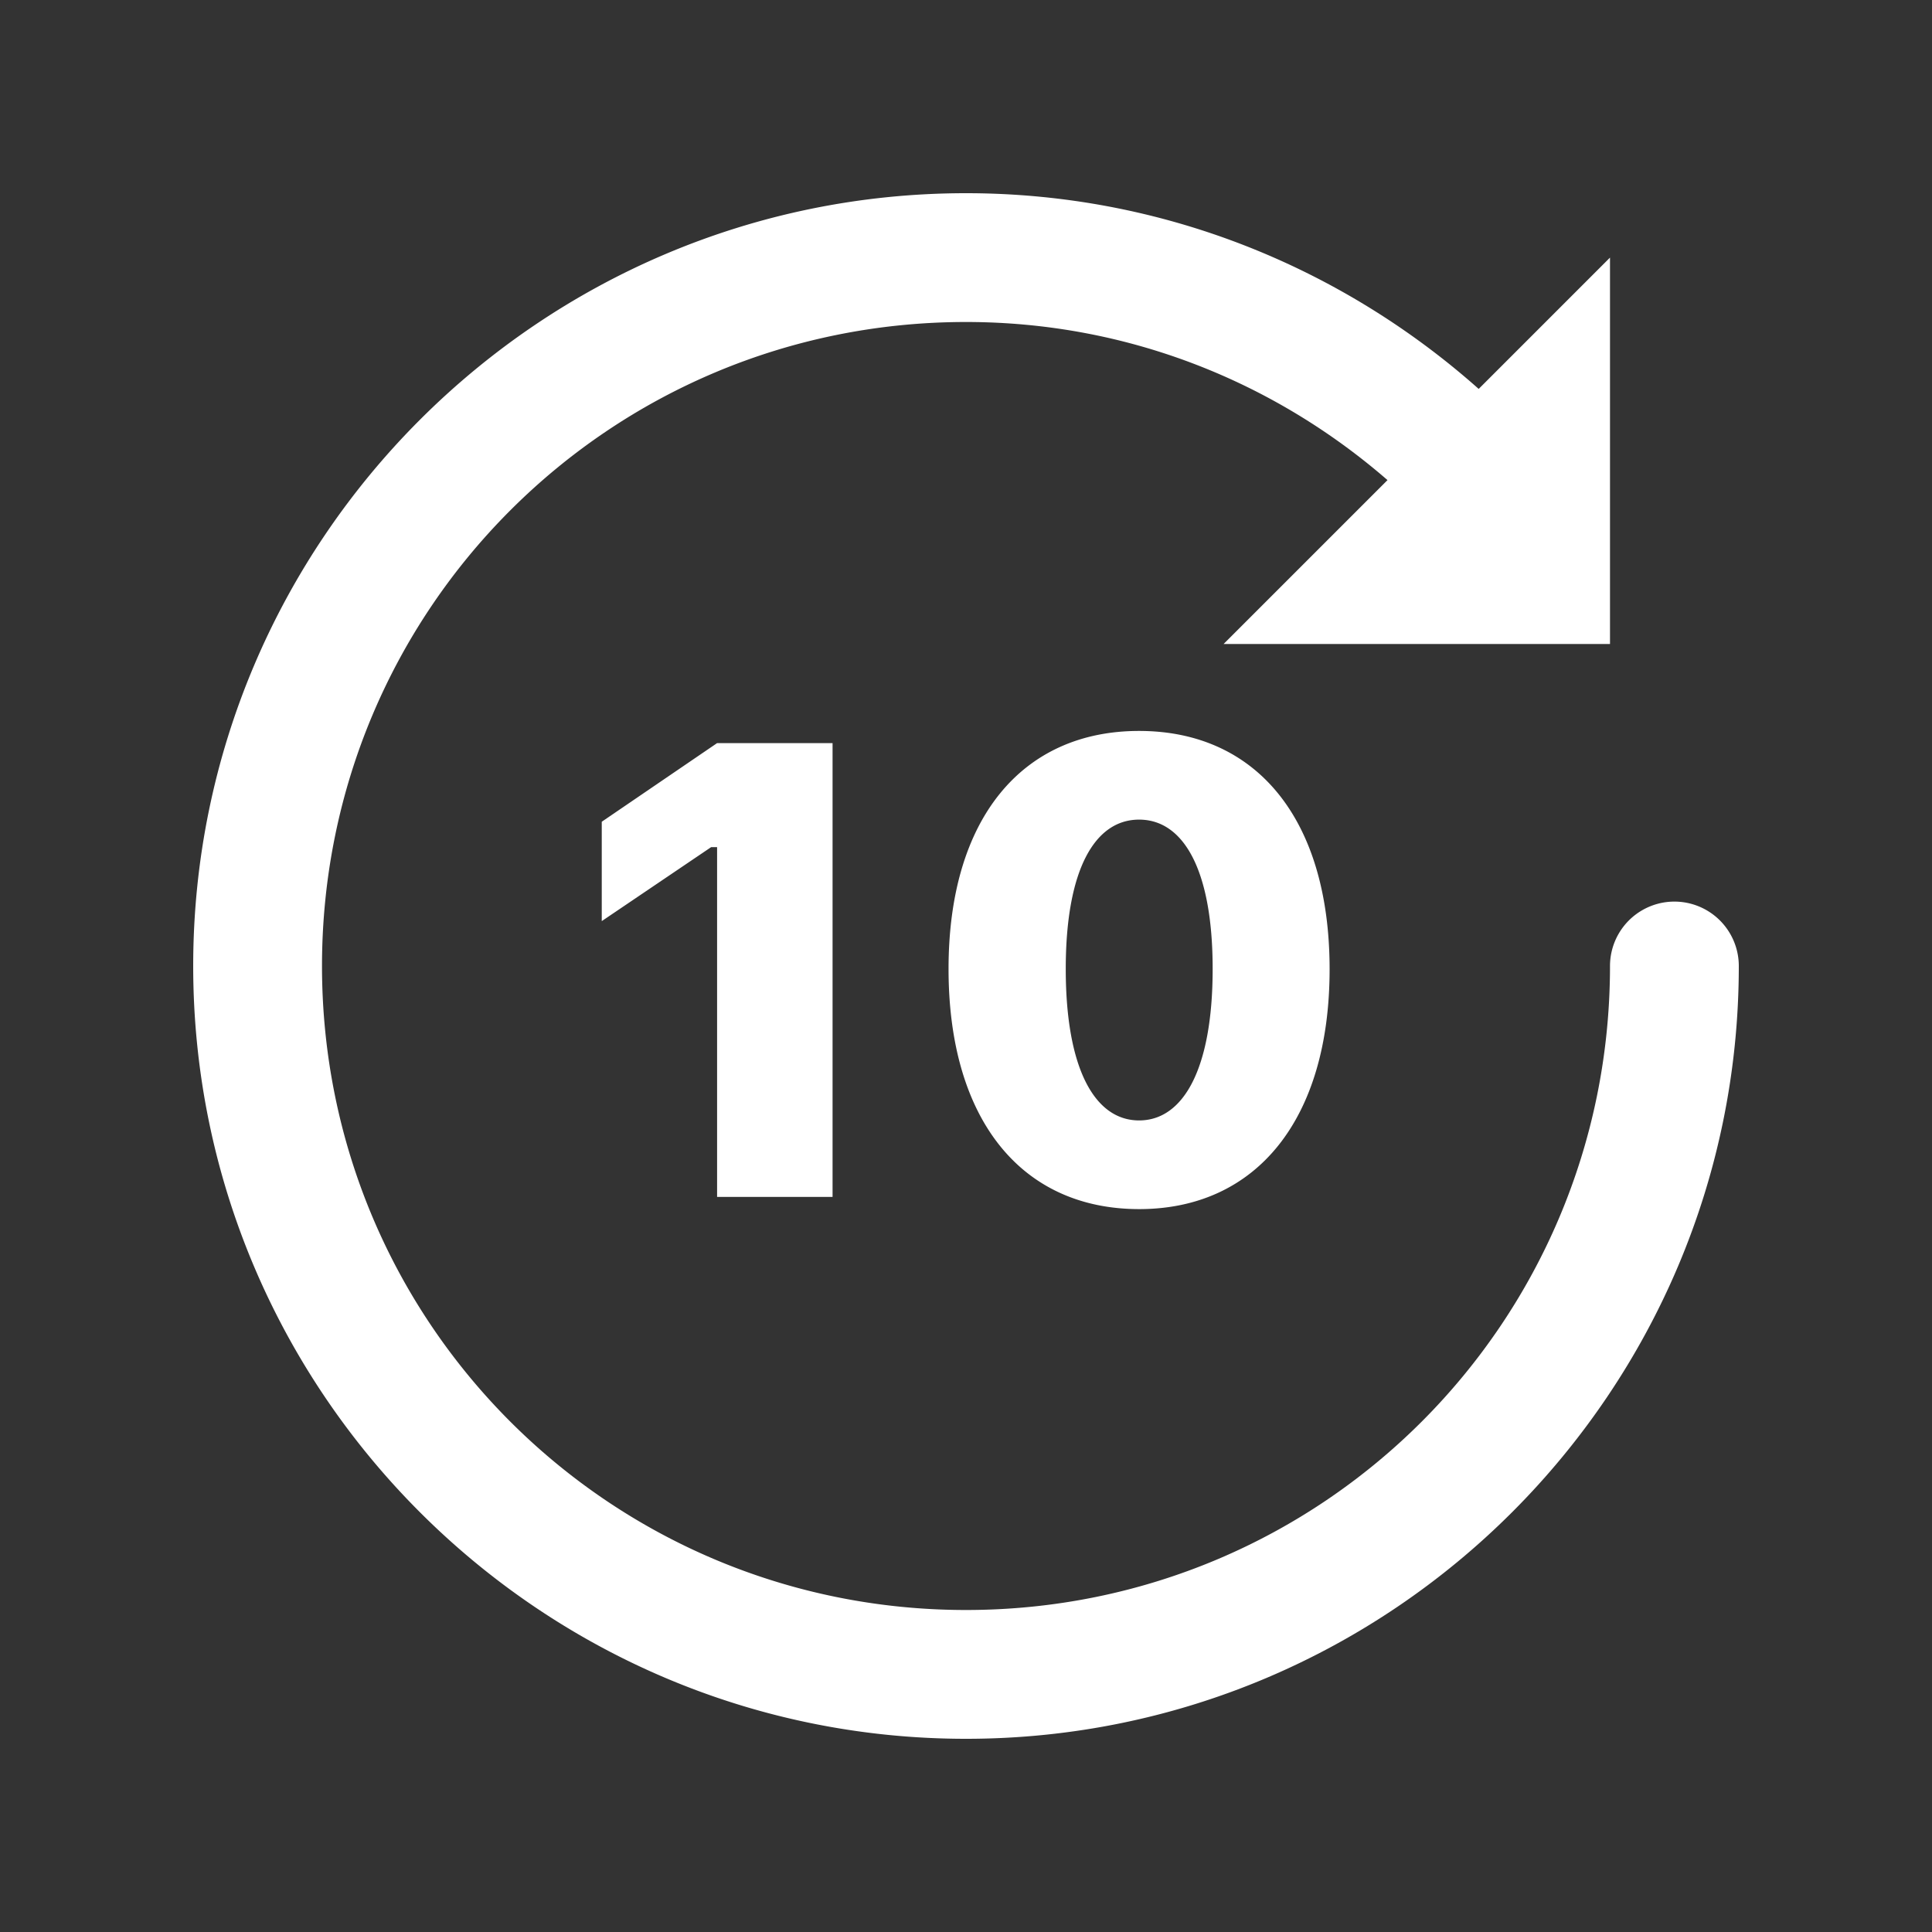 <svg xmlns="http://www.w3.org/2000/svg" width="30" height="30" viewBox="0 0 30 30" fill="white"><rect x="0" y="0" width="30" height="30" fill="#333333" stroke="none"/><path d="M 15 3 C 8.385 3 3 8.385 3 15 C 3 21.615 8.385 27 15 27 C 21.615 27 27 21.615 27 15 A 1 1 0 1 0 25 15 C 25 20.535 20.535 25 15 25 C 9.465 25 5 20.535 5 15 C 5 9.465 9.465 5 15 5 C 17.512 5 19.79 5.931 21.545 7.455 L 19 10 L 25 10 L 25 4 L 22.961 6.039 C 20.84 4.155 18.054 3 15 3 z M 17.688 11.35 C 15.871 11.35 14.729 12.711 14.729 15.045 C 14.729 17.379 15.855 18.774 17.688 18.775 C 19.514 18.775 20.646 17.375 20.646 15.051 C 20.646 12.707 19.5 11.35 17.688 11.35 z M 11.135 11.539 L 9.344 12.76 L 9.344 14.303 L 11.043 13.154 L 11.135 13.154 L 11.135 18.586 L 12.928 18.586 L 12.928 11.539 L 11.135 11.539 z M 17.688 12.727 C 18.372 12.727 18.83 13.497 18.83 15.045 C 18.83 16.603 18.372 17.398 17.688 17.398 C 17.003 17.398 16.549 16.603 16.549 15.045 C 16.549 13.497 17.003 12.727 17.688 12.727 z"></path></svg>